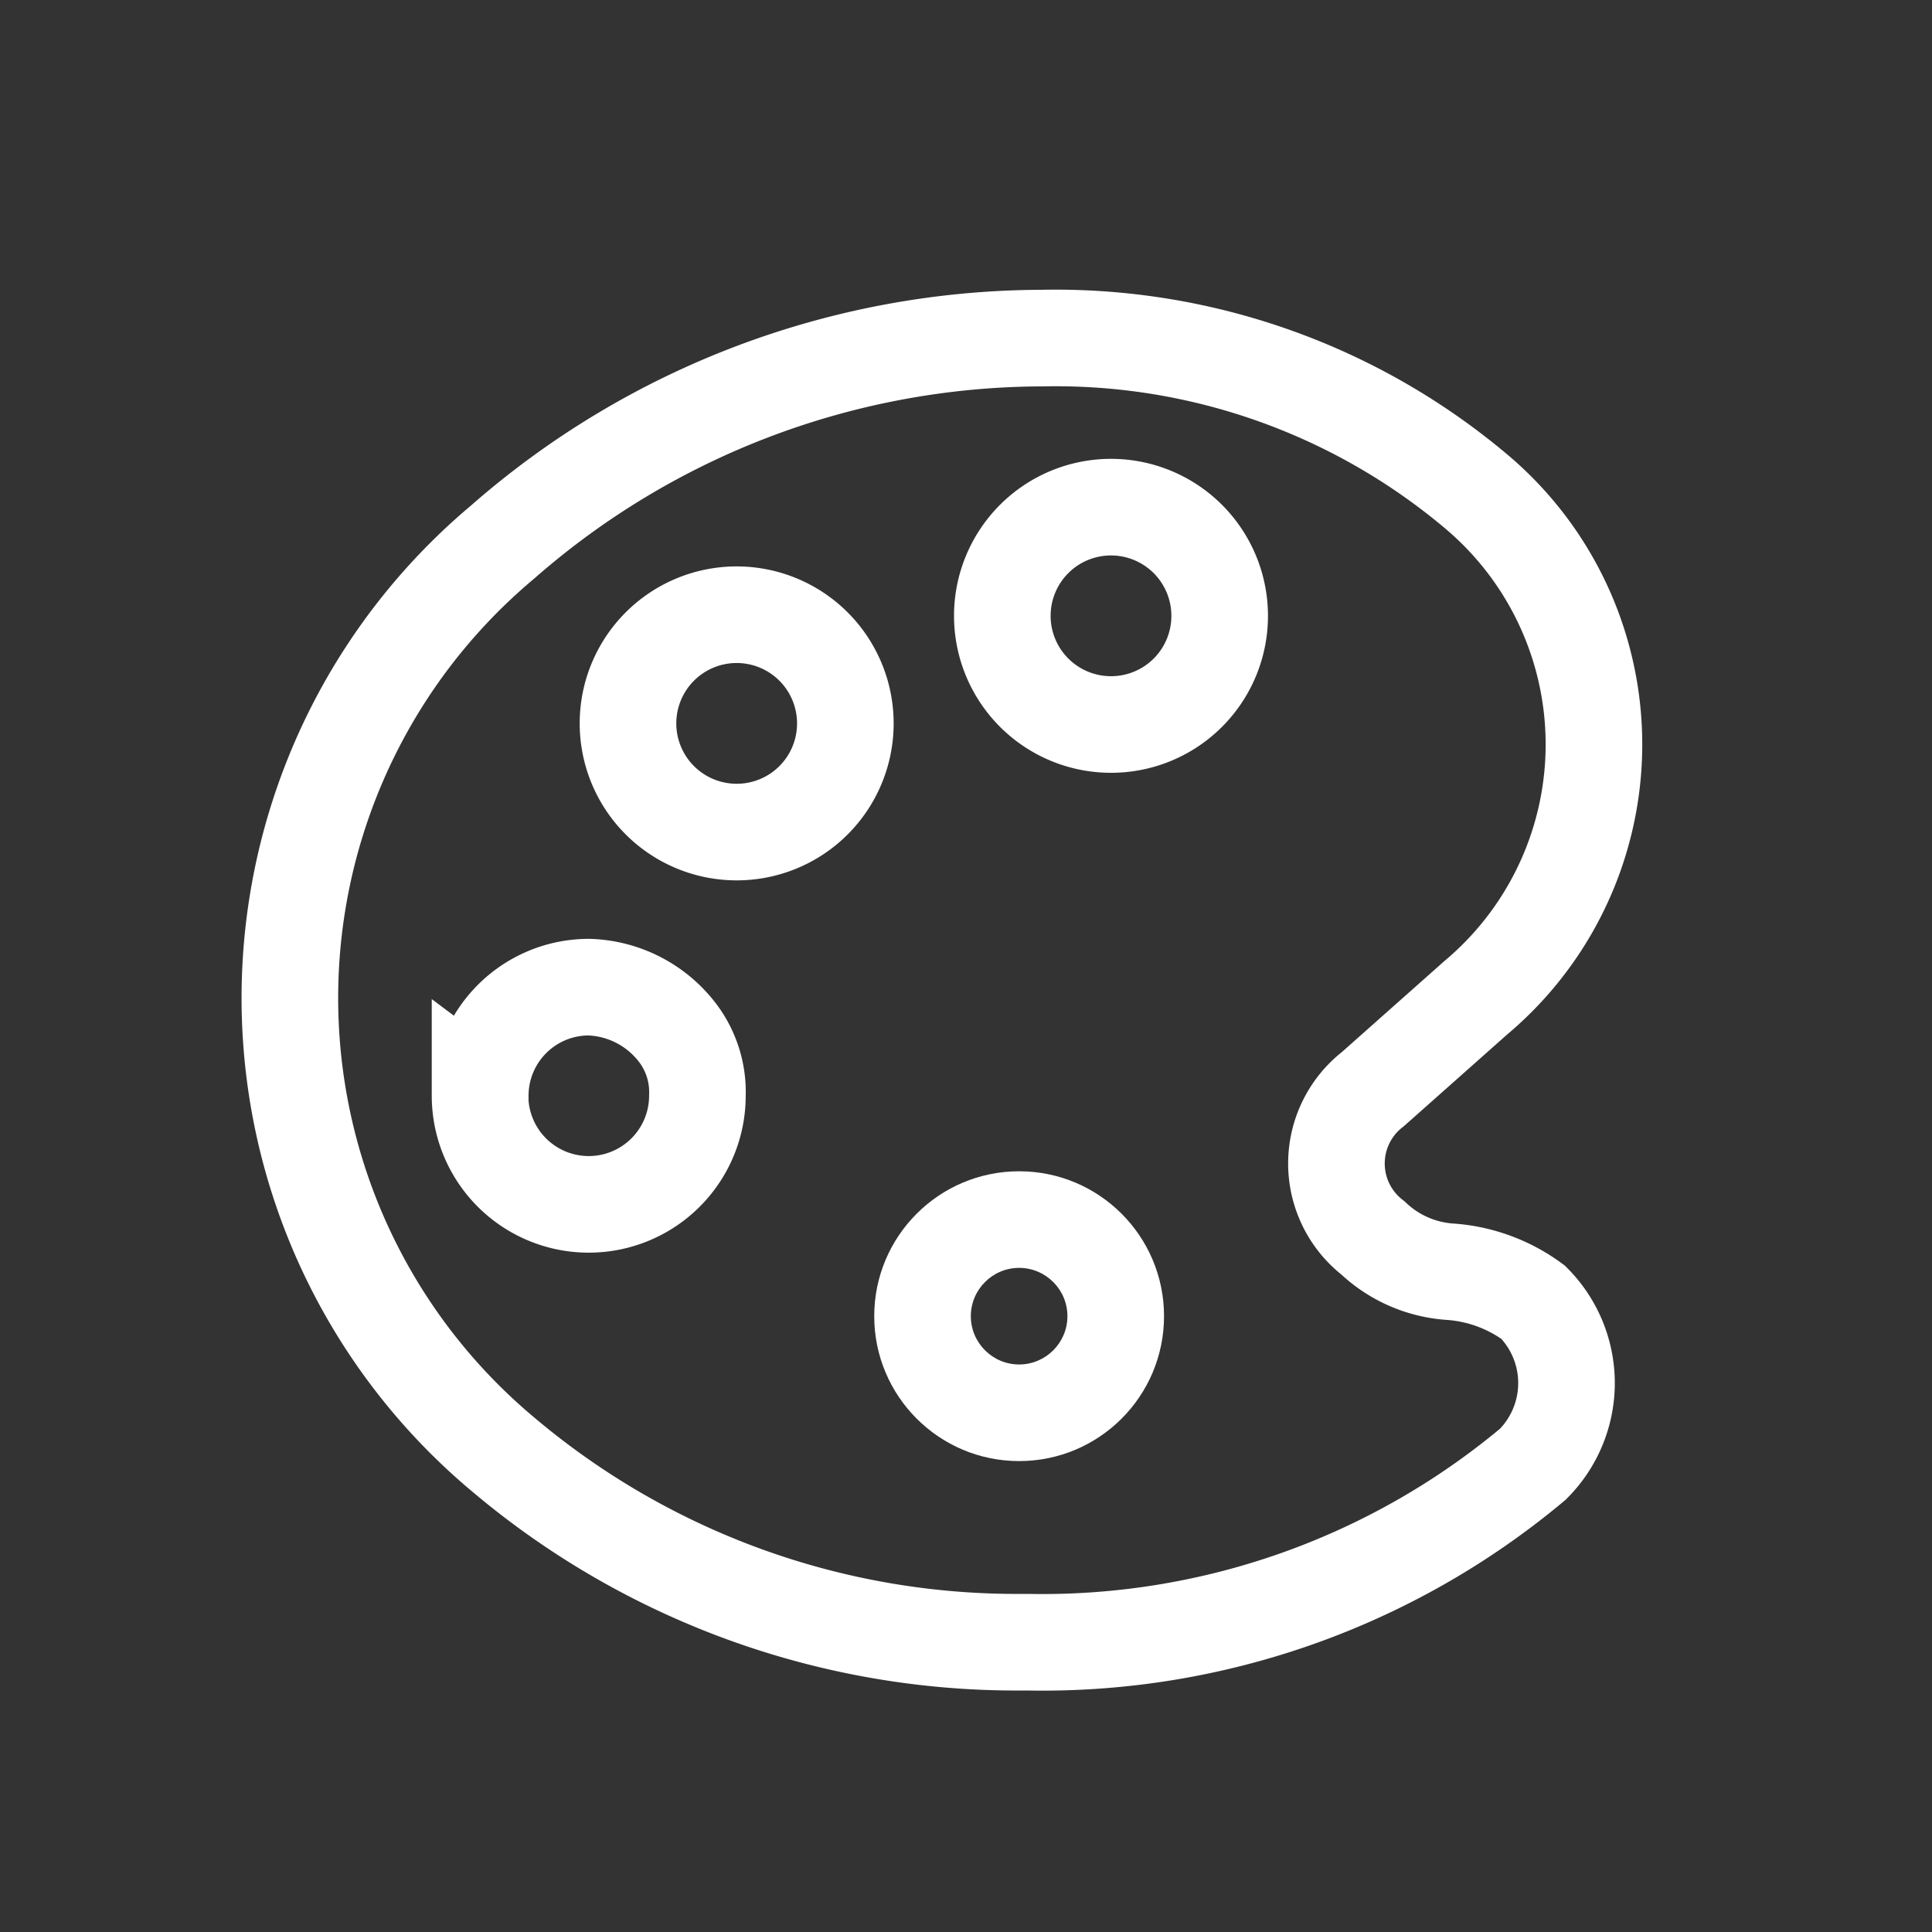 <svg xmlns="http://www.w3.org/2000/svg" width="40" height="40" viewBox="0 0 40 40">
  <rect x="0" y="0" width="40" height="40" fill="#333333" stroke="none"/>
  <g id="Group_6491" data-name="Group 6491" transform="translate(-9742 -639)">
    <rect id="Rectangle_4845" data-name="Rectangle 4845" width="40" height="40" transform="translate(9742 639)" fill="#fff" opacity="0"/>
    <g id="Group_6466" data-name="Group 6466" transform="translate(8811.1 -801.75)">
      <g id="Path_9477" data-name="Path 9477" transform="translate(949 1465)" fill="none">
        <path d="M3,0A3,3,0,1,1,0,3,3,3,0,0,1,3,0Z" stroke="none"/>
        <path d="M 3 2 C 2.449 2 2 2.449 2 3 C 2 3.551 2.449 4 3 4 C 3.551 4 4 3.551 4 3 C 4 2.449 3.551 2 3 2 M 3 0 C 4.657 0 6 1.343 6 3 C 6 4.657 4.657 6 3 6 C 1.343 6 0 4.657 0 3 C 0 1.343 1.343 0 3 0 Z" stroke="none" fill="#ffffff"/>
      </g>
      <path id="Icon_ionic-ios-color-palette" data-name="Icon ionic-ios-color-palette" d="M30.241,24.462a3.284,3.284,0,0,0-1.73-.633,2.574,2.574,0,0,1-1.589-.7,1.949,1.949,0,0,1,0-3.08l2.13-1.891a6.846,6.846,0,0,0,0-10.491A13.518,13.518,0,0,0,20.067,4.5,17,17,0,0,0,8.9,8.726,12.319,12.319,0,0,0,8.9,27.6a16.462,16.462,0,0,0,10.751,3.9h.12a15.824,15.824,0,0,0,10.462-3.684A2.374,2.374,0,0,0,30.241,24.462Zm-21.8-4.274a2.248,2.248,0,0,1,2.25-2.25,2.4,2.4,0,0,1,1.8.9,2.028,2.028,0,0,1,.446,1.347,2.25,2.25,0,0,1-4.5,0Zm5.313-5.461A2.25,2.25,0,1,1,16,12.477,2.248,2.248,0,0,1,13.75,14.727ZM21.5,12.5a2.25,2.25,0,1,1,2.25-2.25A2.248,2.248,0,0,1,21.5,12.5Z" transform="translate(932.402 1443.25)" fill="none" stroke="#ffffff" stroke-width="2"/>
    </g>
  </g>
</svg>
